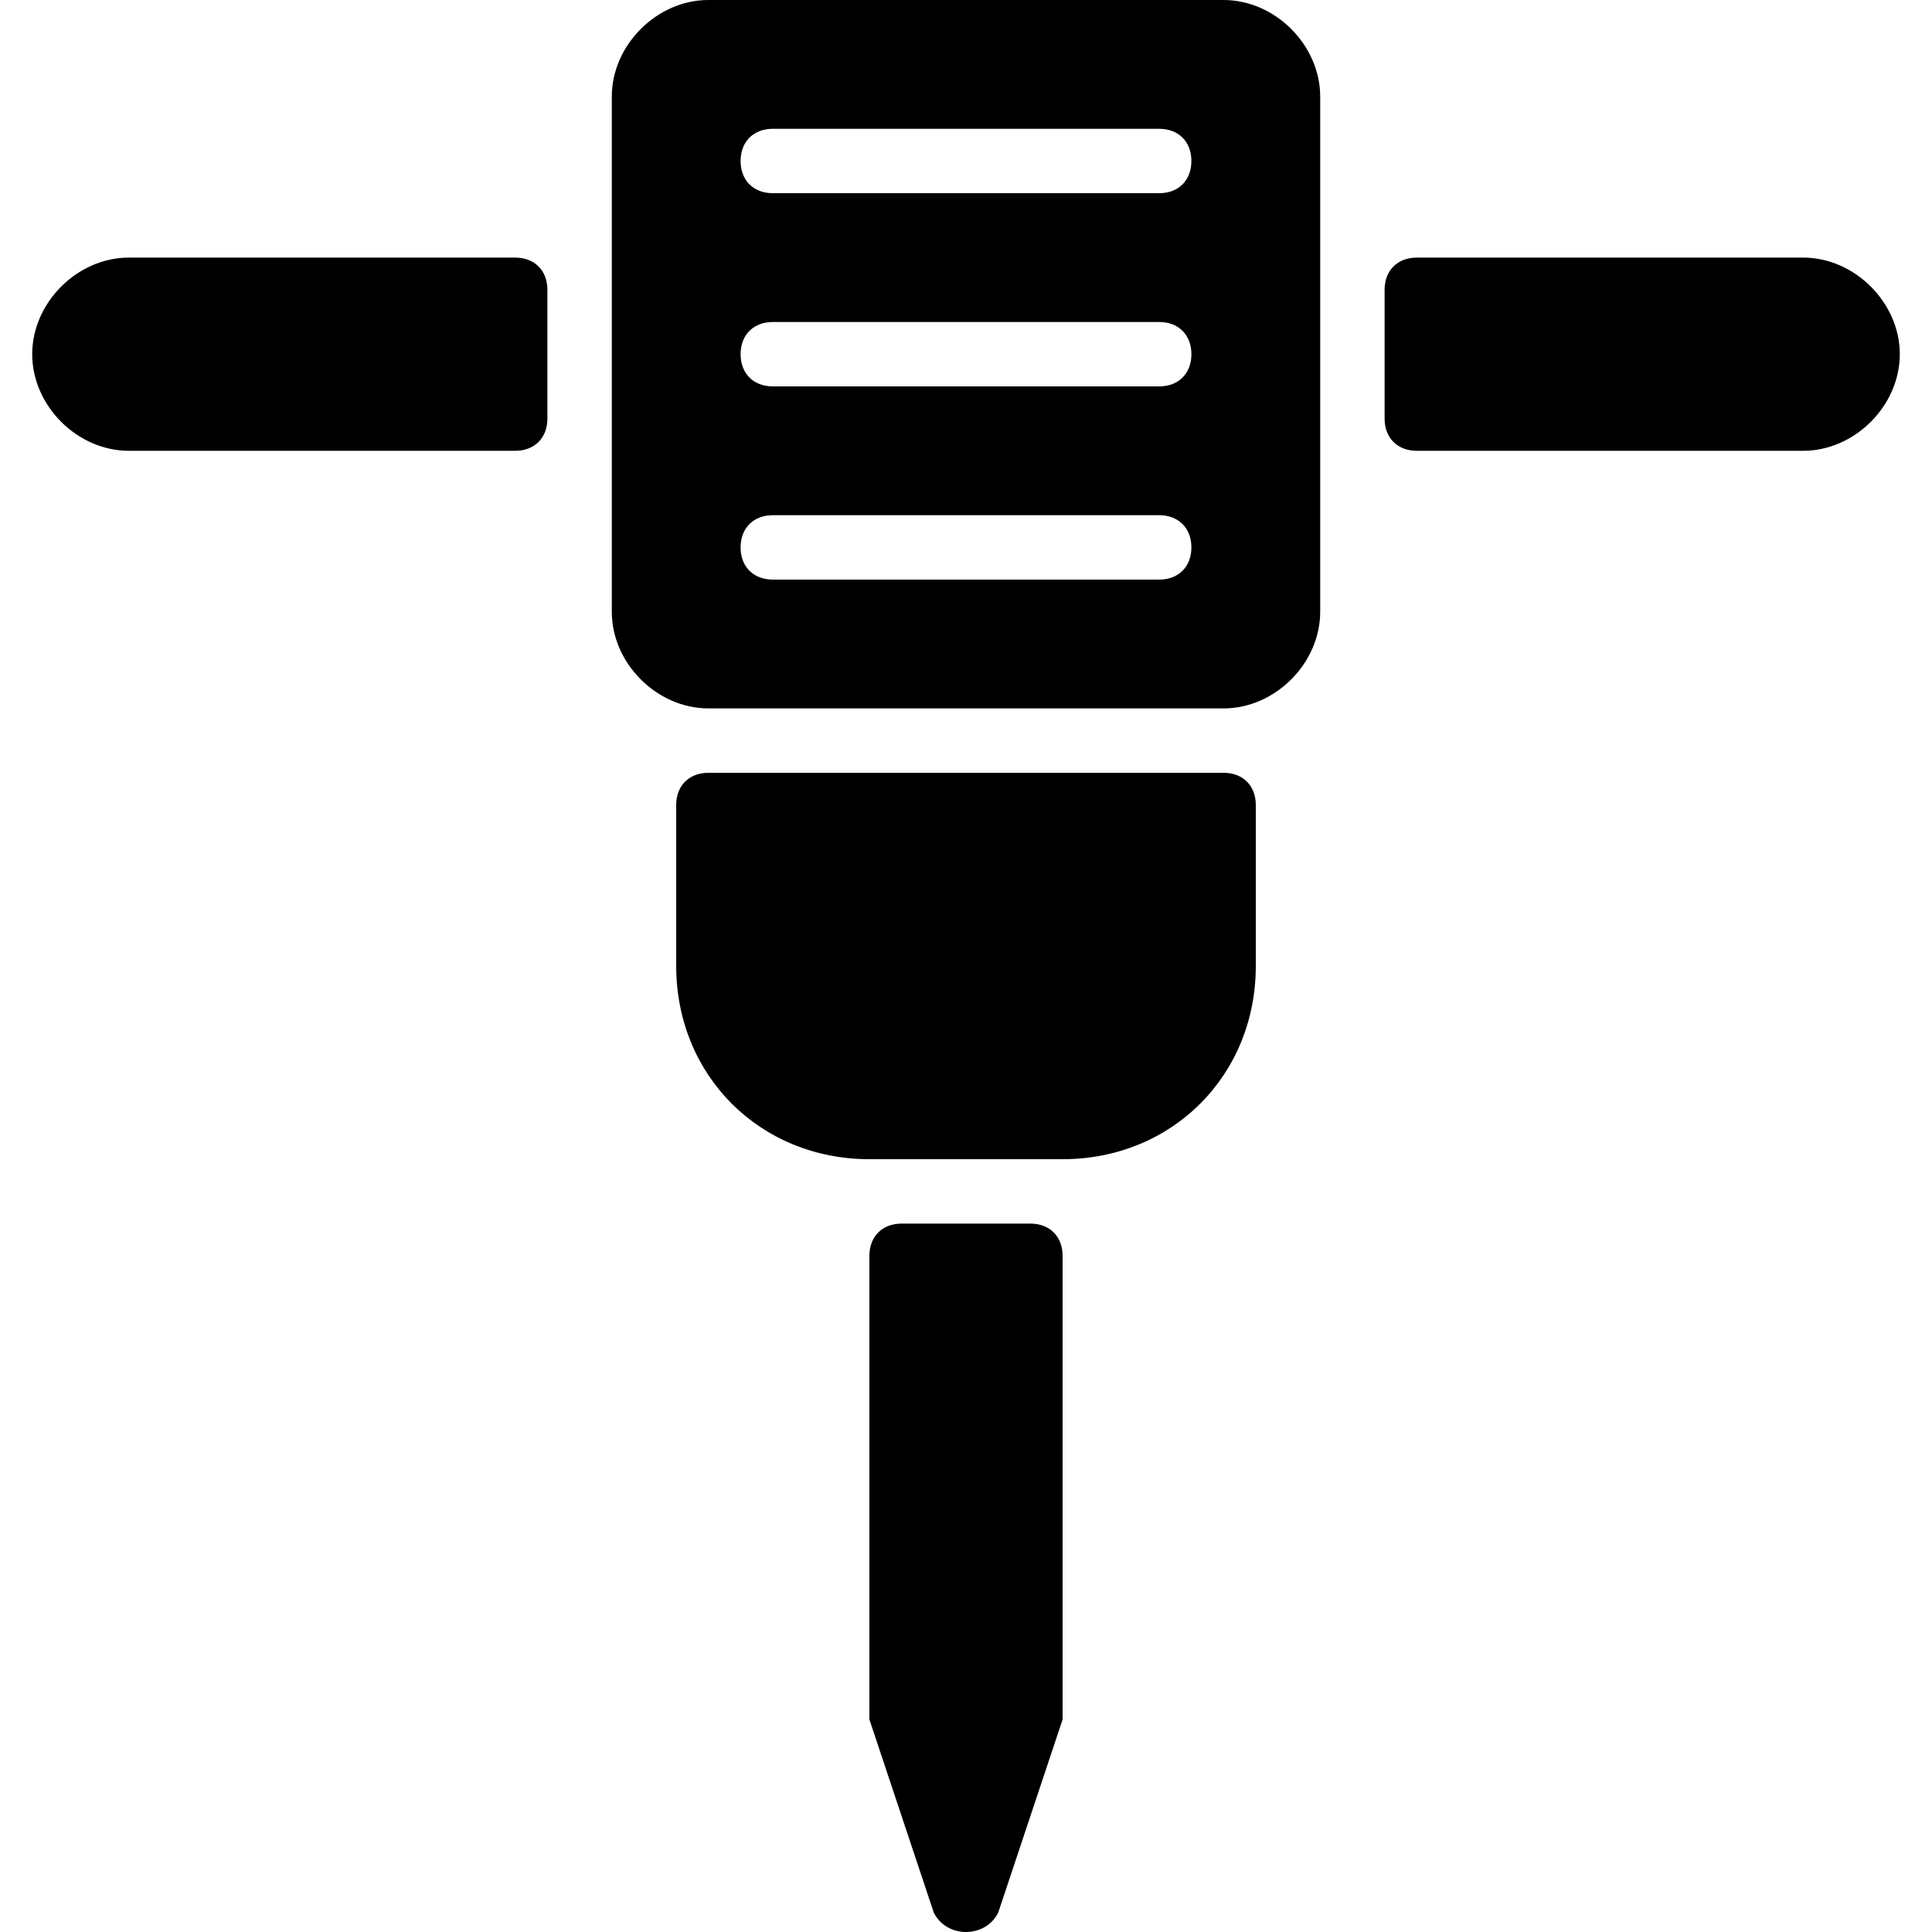 <?xml version="1.0" encoding="utf-8"?>
<!-- Generator: Adobe Illustrator 19.0.0, SVG Export Plug-In . SVG Version: 6.00 Build 0)  -->
<svg version="1.1" id="Layer_1" xmlns="http://www.w3.org/2000/svg" xmlns:xlink="http://www.w3.org/1999/xlink" x="0px" y="0px"
	 viewBox="0 0 30 30" style="enable-background:new 0 0 30 30;" xml:space="preserve">
<g>
	<path d="M19,0h-8c-0.8,0-1.5,0.7-1.5,1.5v8c0,0.8,0.7,1.5,1.5,1.5h8c0.8,0,1.5-0.7,1.5-1.5v-8C20.5,0.7,19.8,0,19,0z M18,9h-6
		c-0.3,0-0.5-0.2-0.5-0.5S11.7,8,12,8h6c0.3,0,0.5,0.2,0.5,0.5S18.3,9,18,9z M18,6h-6c-0.3,0-0.5-0.2-0.5-0.5S11.7,5,12,5h6
		c0.3,0,0.5,0.2,0.5,0.5S18.3,6,18,6z M18,3h-6c-0.3,0-0.5-0.2-0.5-0.5S11.7,2,12,2h6c0.3,0,0.5,0.2,0.5,0.5S18.3,3,18,3z"/>
	<path d="M19,12h-8c-0.3,0-0.5,0.2-0.5,0.5V15c0,1.7,1.3,3,3,3h3c1.7,0,3-1.3,3-3v-2.5C19.5,12.2,19.3,12,19,12z"/>
	<path d="M16,19h-2c-0.3,0-0.5,0.2-0.5,0.5v7c0,0.1,0,0.1,0,0.2l1,3c0.1,0.2,0.3,0.3,0.5,0.3s0.4-0.1,0.5-0.3l1-3c0-0.1,0-0.1,0-0.2
		v-7C16.5,19.2,16.3,19,16,19z"/>
	<path d="M8,4H2C1.2,4,0.5,4.7,0.5,5.5S1.2,7,2,7h6c0.3,0,0.5-0.2,0.5-0.5v-2C8.5,4.2,8.3,4,8,4z"/>
	<path d="M28,4h-6c-0.3,0-0.5,0.2-0.5,0.5v2C21.5,6.8,21.7,7,22,7h6c0.8,0,1.5-0.7,1.5-1.5S28.8,4,28,4z"/>
</g>
</svg>
